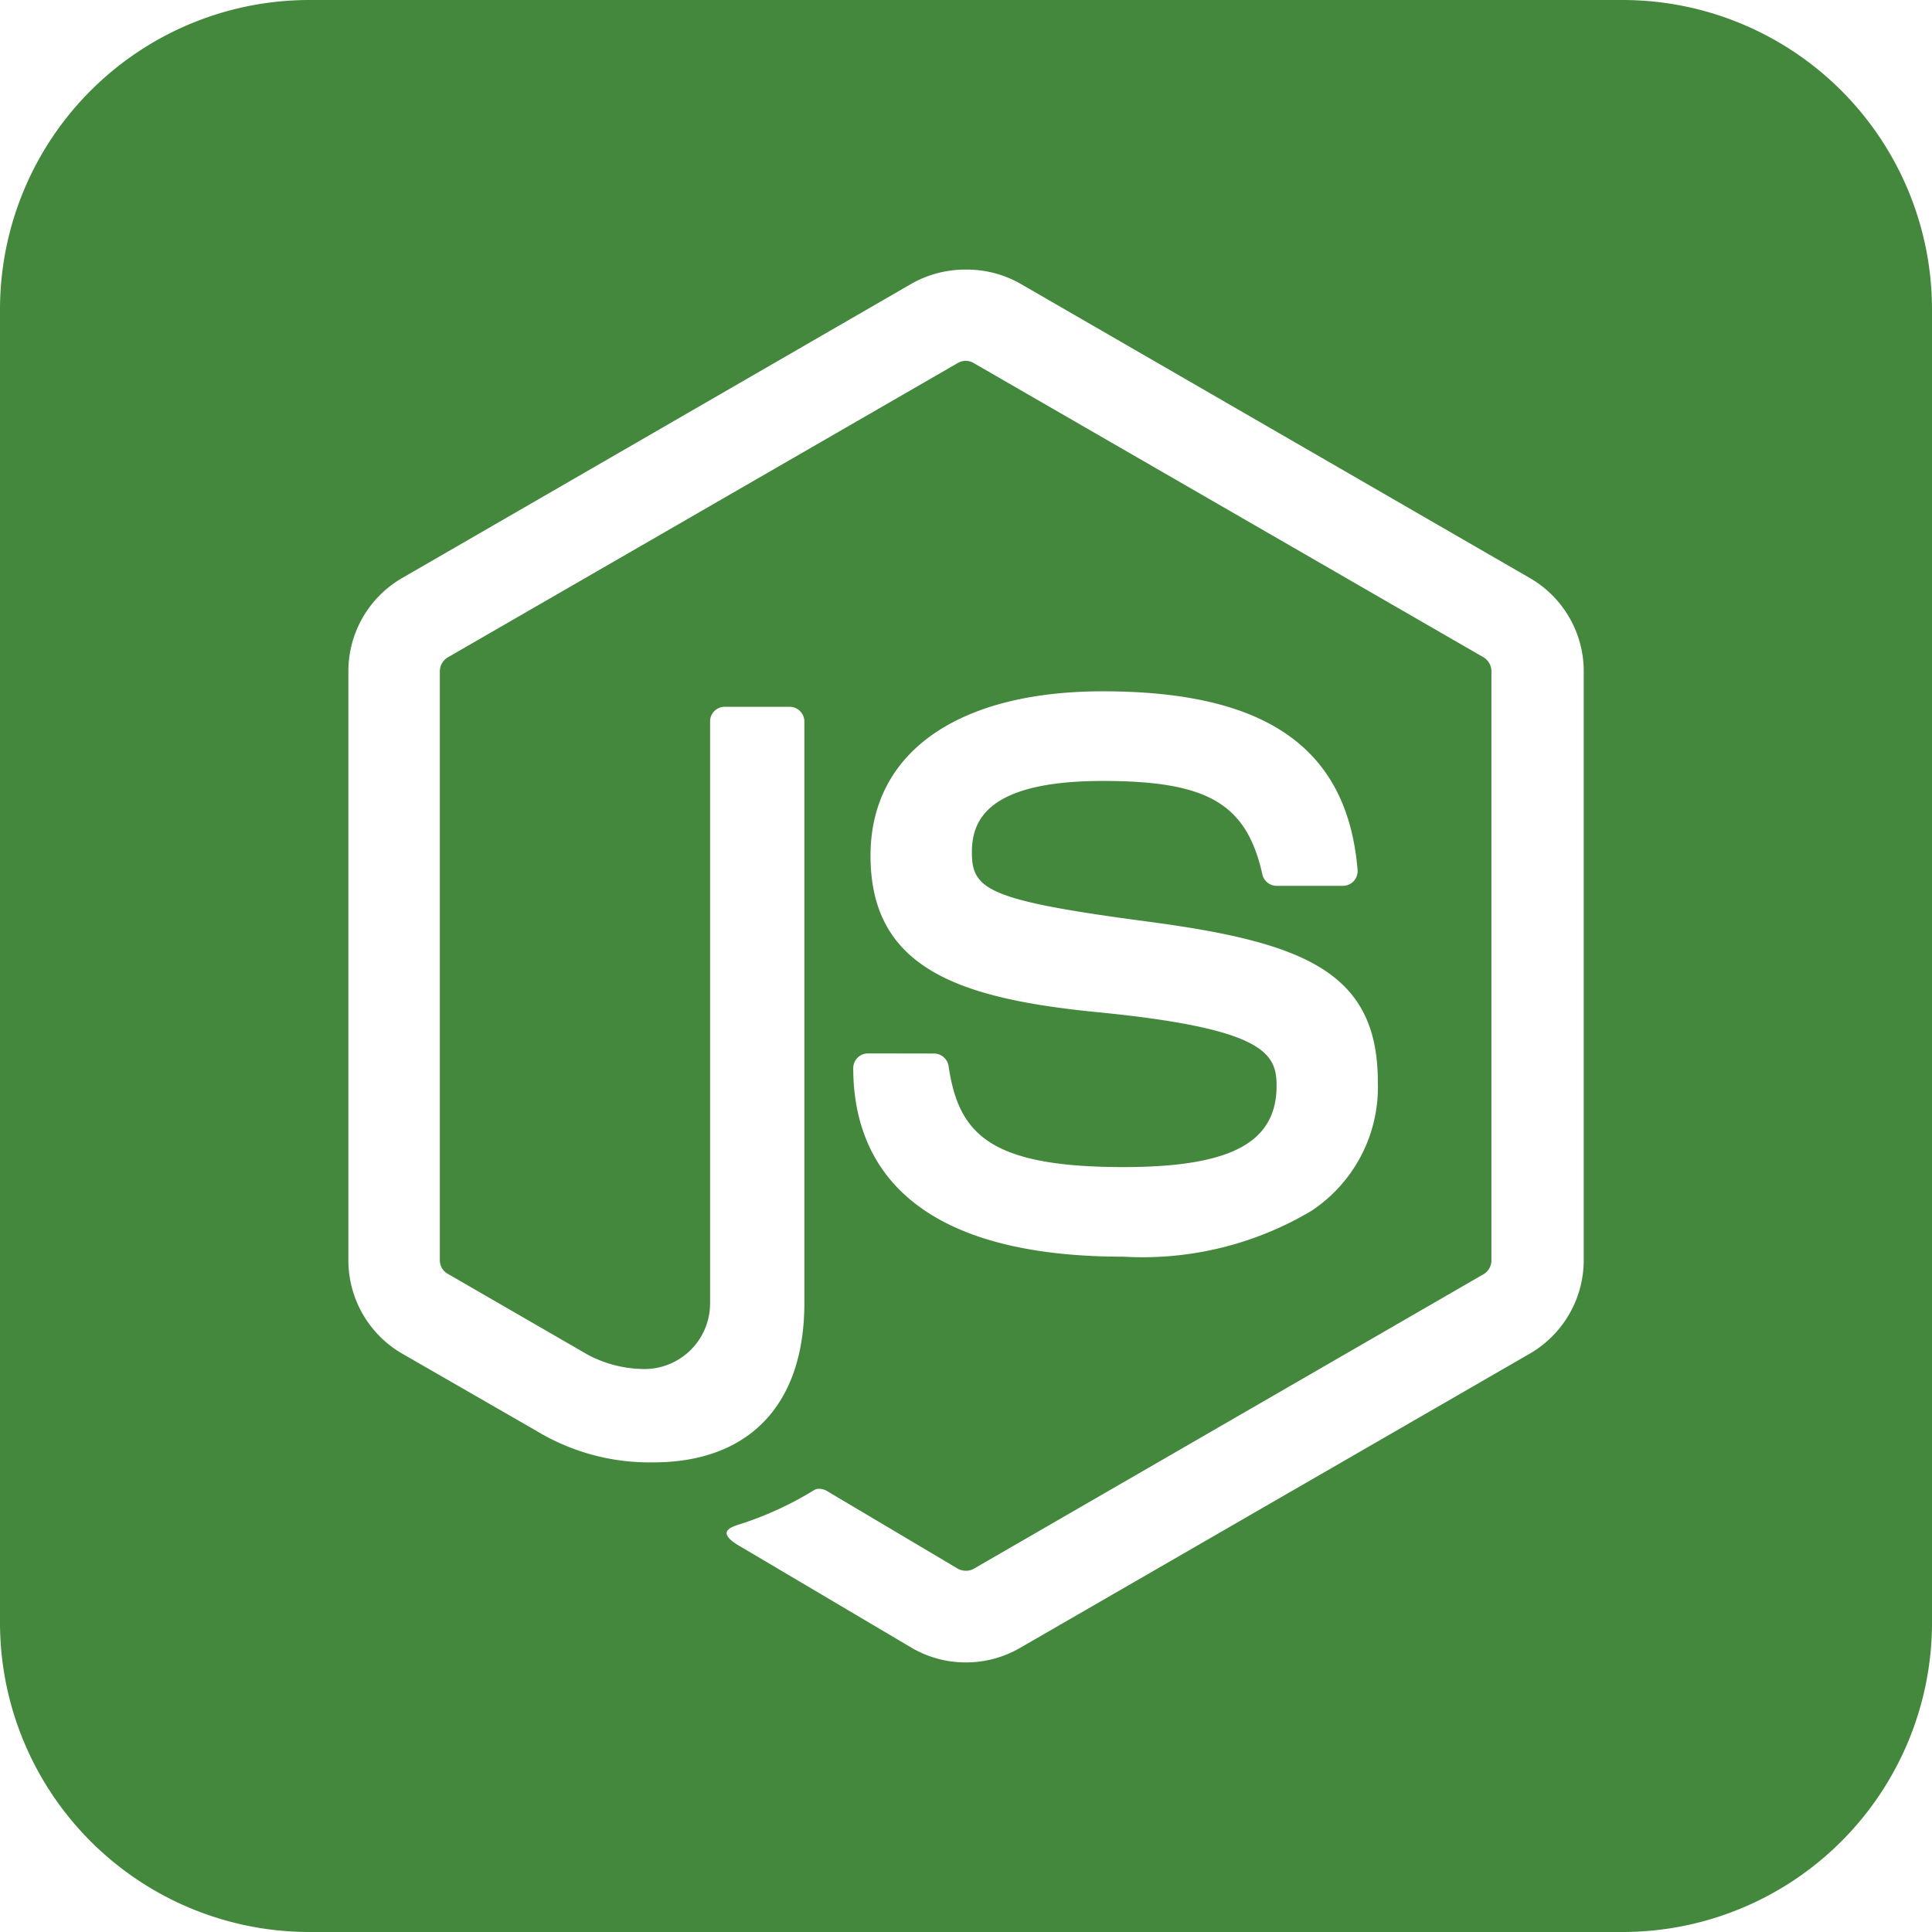 <svg xmlns="http://www.w3.org/2000/svg" viewBox="0 0 50 50">
  <defs>
    <style>
      .cls-1 {
        fill: #44883e;
      }
    </style>
  </defs>
  <path id="node" class="cls-1" d="M42-48H8a8.009,8.009,0,0,1-8-8V-90a8.009,8.009,0,0,1,8-8H42a8.009,8.009,0,0,1,8,8v34A8.009,8.009,0,0,1,42-48ZM21.2-59.47a.259.259,0,0,0-.129.032,8.706,8.706,0,0,1-1.993.907c-.127.045-.264.1-.272.2s.119.224.392.376l4.411,2.609A2.763,2.763,0,0,0,25-54.977a2.785,2.785,0,0,0,1.391-.371L39.6-62.973a2.8,2.8,0,0,0,1.387-2.411V-80.627A2.787,2.787,0,0,0,39.6-83.036L26.388-90.669A2.8,2.8,0,0,0,25-91.023a2.825,2.825,0,0,0-1.39.354L10.4-83.036a2.786,2.786,0,0,0-1.384,2.408v15.243A2.791,2.791,0,0,0,10.4-62.973l3.464,1.993a5.659,5.659,0,0,0,3.043.826c2.485,0,3.91-1.5,3.91-4.123V-79.327a.382.382,0,0,0-.382-.381H18.761a.378.378,0,0,0-.384.381v15.051A1.7,1.7,0,0,1,16.6-62.571a3.135,3.135,0,0,1-1.39-.37l-3.619-2.091a.4.4,0,0,1-.208-.353V-80.627a.422.422,0,0,1,.209-.362l13.2-7.619a.406.406,0,0,1,.2-.053.4.4,0,0,1,.2.053l13.2,7.618a.423.423,0,0,1,.206.364v15.243a.416.416,0,0,1-.2.357L25.2-57.4a.392.392,0,0,1-.2.051.434.434,0,0,1-.208-.051L21.4-59.414A.41.41,0,0,0,21.2-59.47Zm1.264-11.268a.382.382,0,0,0-.382.381c0,2.226,1.213,4.88,6.992,4.88a8.552,8.552,0,0,0,4.862-1.184,3.839,3.839,0,0,0,1.722-3.344c0-2.855-1.931-3.613-5.988-4.149-4.1-.544-4.518-.823-4.518-1.784,0-.795.352-1.851,3.391-1.851,2.713,0,3.716.587,4.126,2.414a.379.379,0,0,0,.371.3h1.715a.388.388,0,0,0,.279-.121.388.388,0,0,0,.1-.294c-.266-3.151-2.36-4.619-6.592-4.619-3.765,0-6.013,1.59-6.013,4.254,0,2.89,2.238,3.691,5.849,4.048,4.326.423,4.66,1.057,4.66,1.905,0,1.476-1.186,2.106-3.967,2.106-3.495,0-4.265-.881-4.522-2.615a.384.384,0,0,0-.38-.324Z" transform="translate(0 98)"/>
</svg>
